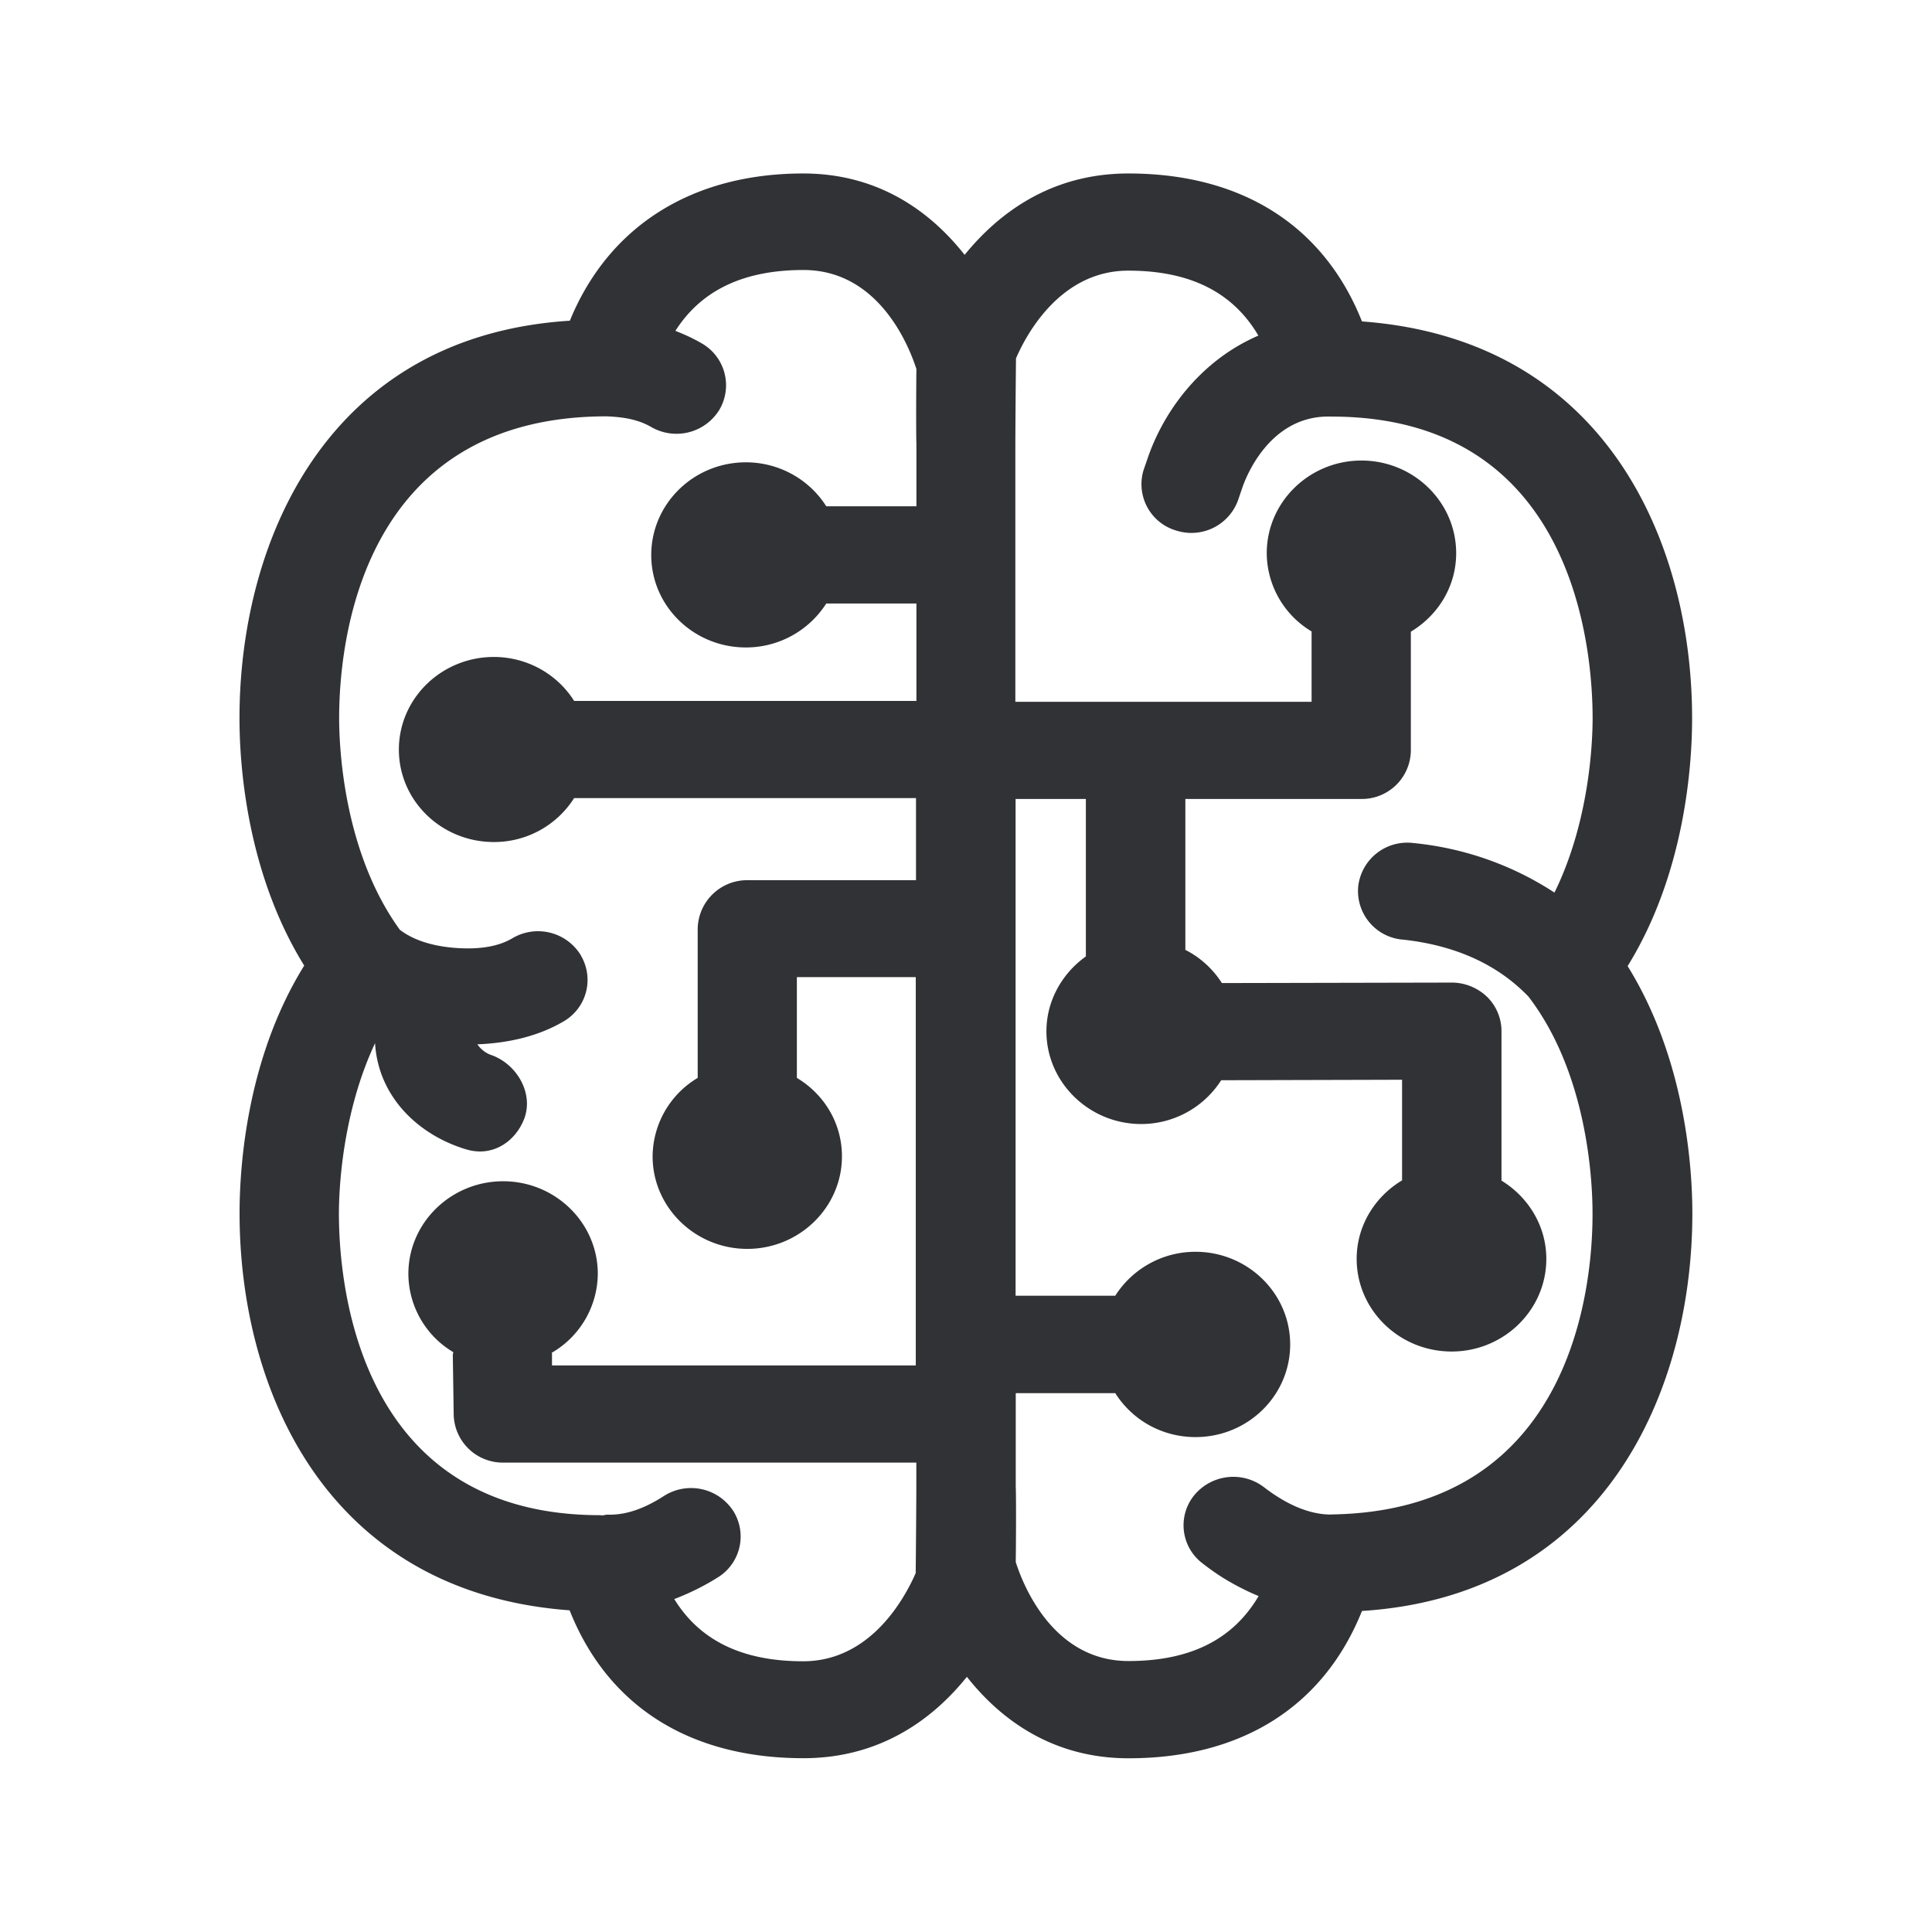 <svg width="24" height="24" fill="none" xmlns="http://www.w3.org/2000/svg"><path d="M16.92 3.993c3.033.224 4.1 2.75 4.1 4.93 0 .565-.084 1.918-.801 3.078.72 1.162.804 2.51.804 3.073 0 2.193-1.084 4.745-4.104 4.938-.476 1.185-1.49 1.83-2.9 1.83-.93 0-1.579-.468-2.008-1.012-.403.502-1.053 1.011-2.03 1.011-1.415 0-2.432-.647-2.905-1.837-3.034-.224-4.1-2.754-4.1-4.933 0-.563.083-1.916.803-3.076-.72-1.162-.804-2.51-.804-3.072 0-2.197 1.084-4.748 4.104-4.939.479-1.17 1.512-1.829 2.899-1.829.93 0 1.577.468 2.005 1.011.407-.501 1.056-1.011 2.034-1.011 1.412 0 2.429.65 2.902 1.838ZM9.977 20.637c.86 0 1.28-.826 1.398-1.095.003-.258.008-.902.008-1.079v-.294H6.252a.61.61 0 0 1-.616-.594l-.011-.742c0-.007.001-.013.003-.018l.003-.018a1.137 1.137 0 0 1-.558-.973c0-.635.53-1.15 1.177-1.15s1.176.515 1.176 1.15a1.144 1.144 0 0 1-.571.98l.001.007.001.005v.146h4.519v-4.824H9.899v1.252c.337.202.56.56.56.975 0 .633-.529 1.149-1.176 1.149-.647 0-1.176-.516-1.176-1.149.003-.4.215-.77.56-.975v-1.854a.614.614 0 0 1 .619-.602h2.093v-1.02H7.132a1.175 1.175 0 0 1-.997.546c-.653 0-1.18-.515-1.18-1.148 0-.636.53-1.151 1.18-1.151.403 0 .781.204.997.546h4.252v-1.21h-1.12a1.182 1.182 0 0 1-.998.546c-.65 0-1.176-.515-1.176-1.148 0-.636.527-1.152 1.176-1.152.404 0 .782.205.998.546h1.12v-.767c-.005-.14-.003-.717 0-.938-.084-.26-.454-1.23-1.403-1.23-.745 0-1.27.252-1.591.756.115.045.224.095.33.157l.007.004a.6.6 0 0 1 .206.825.626.626 0 0 1-.846.207c-.16-.092-.342-.123-.552-.131-3.087 0-3.322 2.871-3.322 3.748 0 .383.059 1.672.754 2.63.157.12.38.199.672.224.308.025.549-.014.725-.118a.623.623 0 0 1 .846.202l.009.017a.595.595 0 0 1-.216.812c-.305.18-.672.27-1.073.286.045.064.11.115.185.137.314.12.513.476.398.785-.093.243-.305.409-.55.409a.613.613 0 0 1-.187-.031c-.007 0-.067-.022-.095-.032l-.014-.005c-.53-.201-.97-.65-1.008-1.277-.404.86-.449 1.798-.449 2.115 0 .88.236 3.748 3.244 3.748l.011.001.011.002c.013 0 .024-.003.036-.005.016-.003.031-.006.049-.004.212.003.434-.07.686-.232a.625.625 0 0 1 .858.18l.005.007a.597.597 0 0 1-.188.821 3.092 3.092 0 0 1-.546.272c.319.518.848.773 1.602.773Zm6.56-1.824h.006c3.008-.047 3.243-2.868 3.24-3.742 0-.39-.058-1.728-.795-2.69-.384-.4-.91-.64-1.571-.71h-.006a.606.606 0 0 1-.538-.667.613.613 0 0 1 .68-.532c.628.061 1.23.271 1.757.616.429-.871.474-1.843.474-2.165 0-.88-.236-3.748-3.244-3.748h-.003c-.686-.023-1.005.607-1.1.87l-.051.15a.616.616 0 0 1-.77.397.6.6 0 0 1-.41-.753l.065-.188c.213-.588.672-1.185 1.361-1.482-.316-.538-.848-.807-1.616-.807-.863 0-1.283.83-1.395 1.09-.003.258-.008.902-.008 1.078v3.188h3.68v-.874a1.14 1.14 0 0 1-.557-.972c0-.636.53-1.151 1.176-1.151.648 0 1.177.515 1.177 1.151 0 .415-.227.773-.563.975v1.476a.608.608 0 0 1-.616.602h-2.185V11.8c.185.093.341.236.454.412l2.857-.006c.162 0 .32.065.437.177.114.112.179.266.179.426v1.857c.333.204.557.563.557.972 0 .636-.529 1.151-1.176 1.151-.653 0-1.18-.518-1.18-1.151 0-.412.227-.773.564-.975v-1.25l-2.247.006a1.178 1.178 0 0 1-.994.544c-.647 0-1.177-.518-1.177-1.152 0-.38.196-.72.49-.93V9.925h-.873v6.171h1.238c.207-.325.574-.546.997-.546.647 0 1.176.515 1.176 1.151s-.526 1.151-1.176 1.151c-.423 0-.79-.218-.997-.546h-1.236v1.16c.006.14.003.717 0 .938.082.26.451 1.23 1.4 1.23.771 0 1.3-.269 1.617-.807a3.125 3.125 0 0 1-.46-.238 3.157 3.157 0 0 1-.254-.182.592.592 0 0 1-.084-.835c.218-.26.6-.302.868-.095.048.037.098.073.152.107.246.16.481.232.68.23Z" fill="#313235"/></svg>